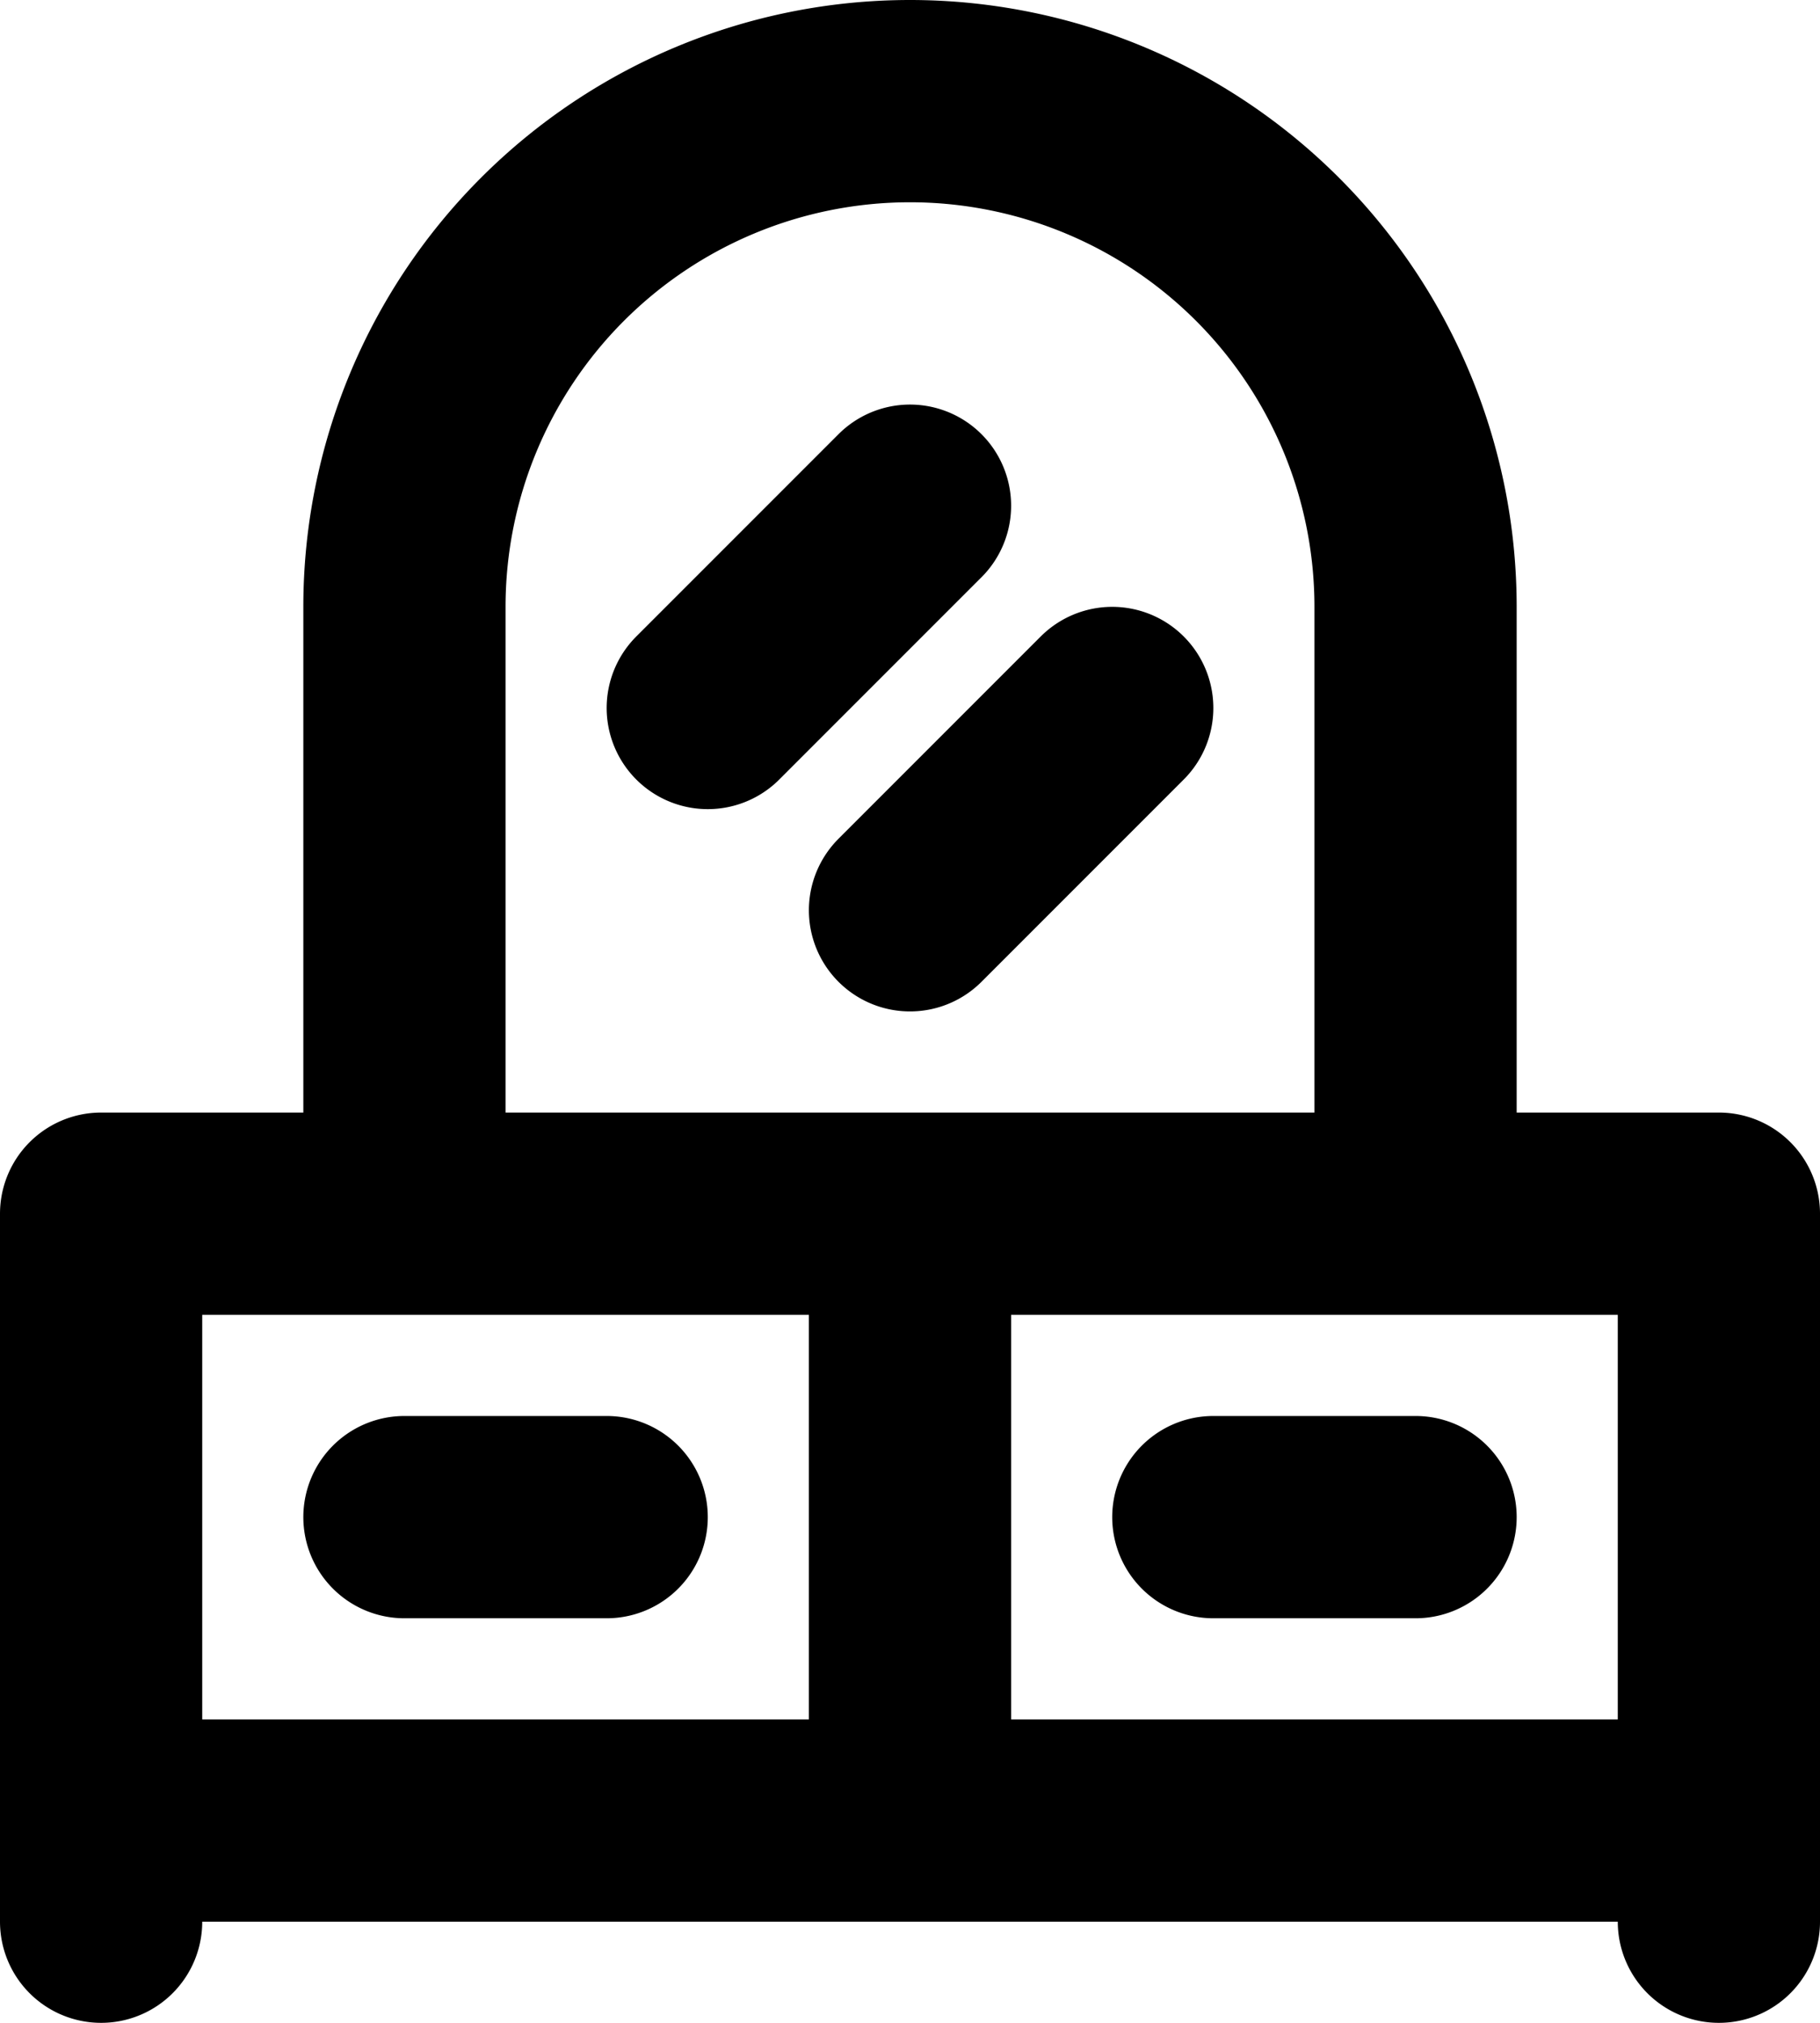 <svg xmlns="http://www.w3.org/2000/svg" width="18" height="20" fill="none" viewBox="0 0 18 20">
  <path stroke="#000" stroke-linecap="round" stroke-linejoin="round" stroke-width="2" d="M1 18h8m8 0H9m8 1v-7H1v7M9 5 7 7m4 0L9 9m0 3h5V6A5 5 0 0 0 4 6v6h5Zm0 0v6m-5-3h2m6 0h2"/>
</svg>
